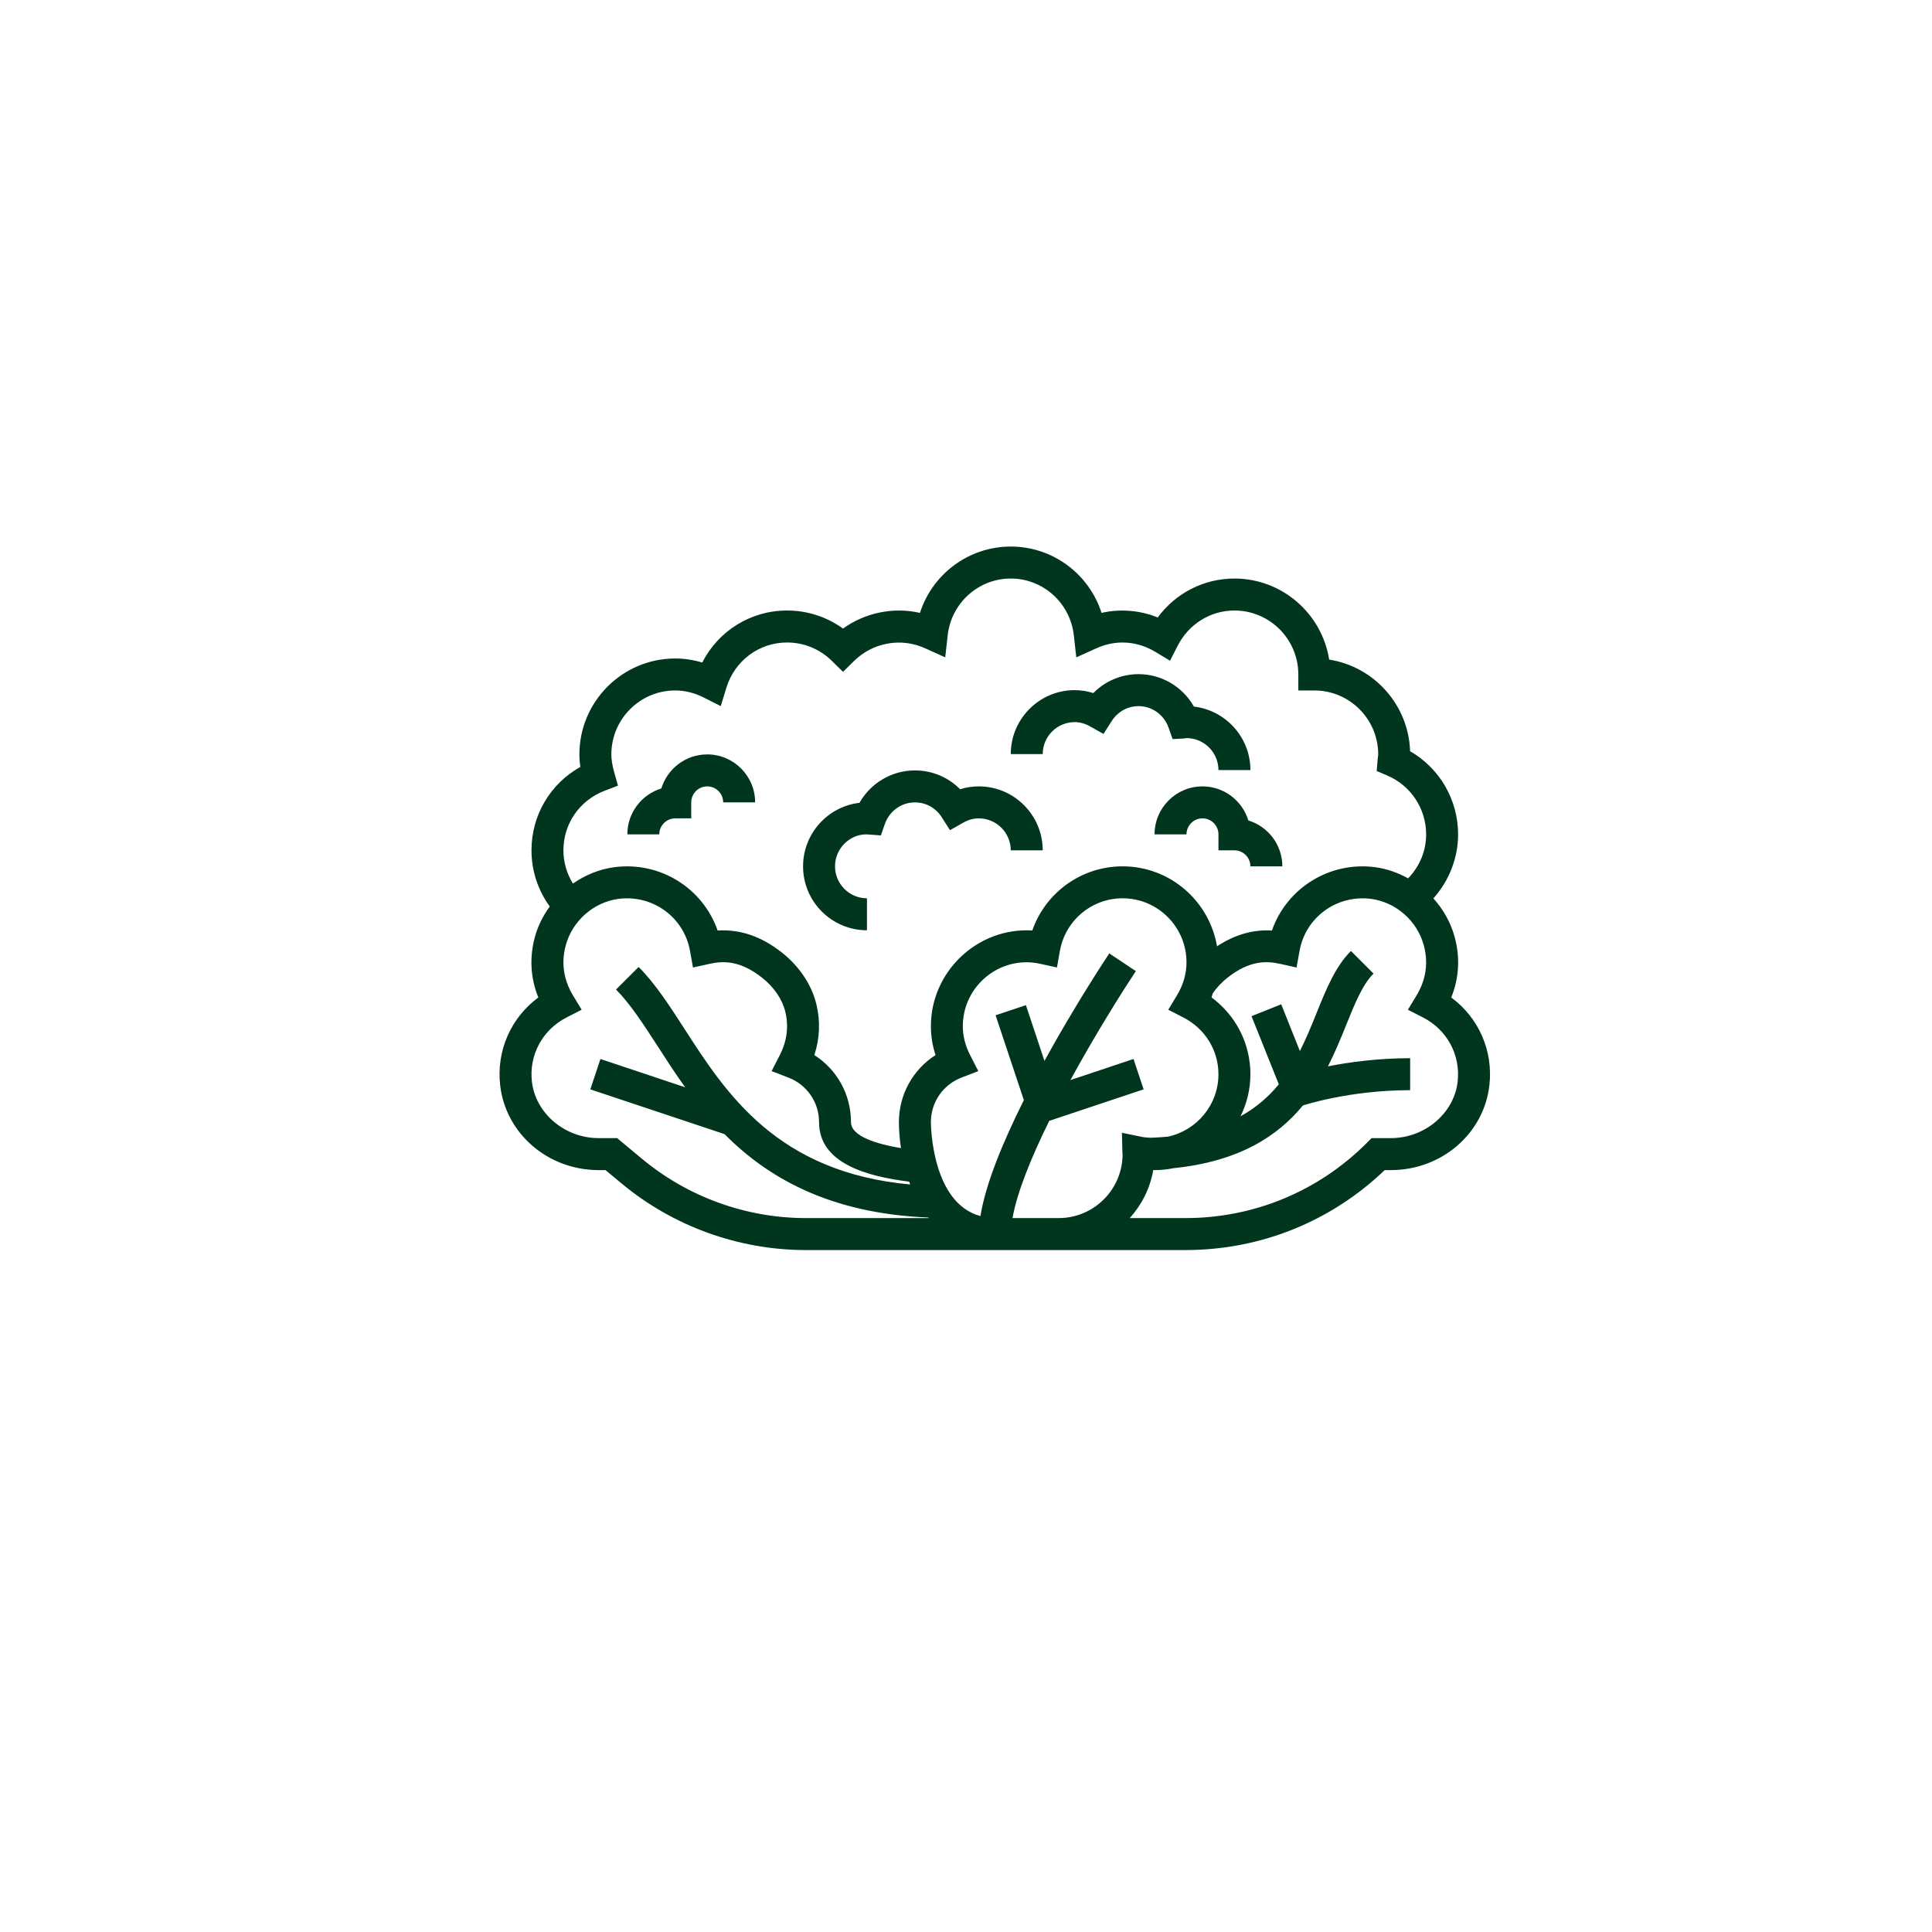 <svg xmlns="http://www.w3.org/2000/svg" xmlns:xlink="http://www.w3.org/1999/xlink" width="500" zoomAndPan="magnify" viewBox="0 0 375 375" height="500" preserveAspectRatio="xMidYMid meet" version="1.0"><defs><clipPath id="3db7c201fc"><path d="M 96.336 106 L 289.836 106 L 289.836 242.984 L 96.336 242.984 Z M 96.336 106 " clip-rule="nonzero"/></clipPath></defs><g clip-path="url(#3db7c201fc)"><path fill="#00361e" d="M 282.93 209.93 C 282.25 216.086 276.547 220.91 269.969 220.91 L 266.227 220.91 L 265.316 221.82 C 255.906 231.238 243.391 236.43 230.078 236.43 L 219.285 236.43 C 221.602 233.859 223.234 230.672 223.84 227.117 C 223.926 227.117 224.012 227.117 224.098 227.117 C 225.355 227.117 226.59 226.984 227.789 226.742 C 240.461 225.445 247.984 220.547 252.891 214.57 L 252.984 214.547 C 253.07 214.512 261.949 211.602 273.711 211.602 L 273.711 205.395 C 267.34 205.395 261.793 206.184 257.758 206.973 C 259.129 204.266 260.242 201.551 261.258 199.043 C 262.969 194.789 264.457 191.113 266.602 188.969 L 262.215 184.582 C 259.176 187.625 257.395 192.035 255.504 196.727 C 254.535 199.129 253.52 201.613 252.309 204.012 L 248.684 194.934 L 242.918 197.238 L 248.215 210.461 C 246.273 212.84 243.875 214.961 240.789 216.668 C 242 214.195 242.703 211.434 242.703 208.5 C 242.703 202.559 239.879 197.078 235.156 193.598 C 235.266 193.344 235.301 193.066 235.398 192.801 C 236.172 191.684 237.129 190.652 238.27 189.758 C 242.582 186.363 245.863 186.496 248.504 187.09 L 251.664 187.793 L 252.234 184.605 C 253.387 178.047 259.465 173.621 266.117 174.469 C 270.961 175.113 275.094 178.75 276.363 183.512 C 277.504 187.707 276.242 191.066 274.996 193.141 L 273.273 195.988 L 276.23 197.504 C 280.883 199.891 283.512 204.777 282.93 209.93 Z M 196.527 236.43 C 197.422 231.375 200.195 224.574 203.66 217.555 L 221.977 211.445 L 220.016 205.551 L 207.766 209.637 C 212.492 200.996 217.52 192.934 220.473 188.496 L 215.312 185.055 C 214.805 185.816 208.773 194.91 202.727 205.918 L 199.129 195.102 L 193.242 197.066 L 198.73 213.527 C 194.734 221.52 191.316 229.727 190.301 236.039 C 180.875 233.52 180.684 218.5 180.684 217.809 C 180.684 213.941 183.031 210.535 186.668 209.141 L 189.887 207.902 L 188.312 204.824 C 187.367 202.98 186.883 201.09 186.883 199.188 C 186.883 192.34 192.445 186.773 199.289 186.773 C 200.148 186.773 201.02 186.883 201.988 187.09 L 205.152 187.793 L 205.719 184.605 C 206.762 178.664 211.887 174.359 217.895 174.359 C 224.738 174.359 230.297 179.926 230.297 186.773 C 230.297 188.992 229.68 191.141 228.48 193.141 L 226.762 195.988 L 229.715 197.504 C 233.895 199.66 236.5 203.867 236.5 208.5 C 236.5 214.449 232.297 219.422 226.699 220.621 C 225.621 220.73 224.496 220.789 223.332 220.84 C 222.75 220.801 222.156 220.777 221.59 220.656 L 217.762 219.867 L 217.859 223.785 C 217.871 223.918 217.871 224.039 217.895 224.172 C 217.809 230.949 212.273 236.43 205.488 236.43 Z M 124.539 224.863 L 119.789 220.91 L 116.203 220.91 C 109.625 220.91 103.934 216.086 103.242 209.93 C 102.66 204.777 105.289 199.891 109.941 197.504 L 112.898 195.988 L 111.176 193.141 C 109.93 191.066 108.668 187.707 109.809 183.512 C 111.082 178.75 115.211 175.113 120.055 174.469 C 126.719 173.621 132.785 178.047 133.938 184.605 L 134.508 187.793 L 137.668 187.09 C 140.309 186.496 143.605 186.363 147.902 189.758 C 150.242 191.586 151.852 193.977 152.445 196.449 C 153.113 199.285 152.75 202.098 151.344 204.824 L 149.77 207.902 L 152.992 209.141 C 156.625 210.535 158.977 213.941 158.977 217.809 C 158.977 225.859 168.363 228.344 176.469 229.359 C 176.527 229.543 176.602 229.727 176.672 229.906 C 150.824 227.543 140.914 212.207 132.883 199.746 C 129.953 195.199 127.191 190.922 123.957 187.684 L 119.57 192.07 C 122.332 194.836 124.926 198.859 127.676 203.105 C 129.297 205.625 131.031 208.316 132.992 211.043 L 116.543 205.551 L 114.582 211.445 L 140.613 220.125 C 148.98 228.535 160.949 235.531 180.172 236.32 C 180.199 236.355 180.234 236.391 180.258 236.43 L 156.434 236.43 C 144.805 236.43 133.465 232.32 124.539 224.863 Z M 117.32 153.5 L 119.945 152.492 L 119.184 149.777 C 118.832 148.492 118.664 147.426 118.664 146.43 C 118.664 139.582 124.223 134.016 131.066 134.016 C 132.934 134.016 134.797 134.477 136.613 135.398 L 139.898 137.059 L 140.977 133.531 C 142.586 128.246 147.324 124.707 152.773 124.707 C 156.031 124.707 159.109 125.969 161.457 128.27 L 163.629 130.406 L 165.797 128.27 C 169.383 124.754 174.82 123.676 179.582 125.836 L 183.469 127.594 L 183.941 123.348 C 184.633 117.047 189.902 112.293 196.188 112.293 C 202.473 112.293 207.742 117.047 208.434 123.348 L 208.906 127.594 L 212.793 125.836 C 216.562 124.125 220.68 124.379 224.254 126.527 L 227.102 128.246 L 228.613 125.289 C 230.77 121.105 234.973 118.5 239.602 118.5 C 246.445 118.5 252.004 124.066 252.004 130.914 L 252.004 134.016 L 255.105 134.016 C 261.949 134.016 267.508 139.582 267.508 146.43 C 267.508 146.551 267.484 146.66 267.473 146.77 C 267.438 146.988 267.414 147.207 267.398 147.426 L 267.219 149.656 L 269.266 150.527 C 273.844 152.48 276.812 156.965 276.812 161.949 C 276.812 165.207 275.527 168.203 273.312 170.492 C 271.348 169.402 269.207 168.629 266.93 168.324 C 258.023 167.148 249.738 172.41 246.879 180.617 C 243.16 180.387 239.637 181.441 236.223 183.672 C 234.73 174.883 227.102 168.156 217.895 168.156 C 209.887 168.156 202.934 173.246 200.367 180.605 C 189.754 179.973 180.684 188.555 180.684 199.188 C 180.684 201.078 180.984 202.957 181.59 204.789 C 177.195 207.602 174.48 212.438 174.48 217.809 C 174.48 219.301 174.602 221.031 174.879 222.852 C 170.145 222.051 165.176 220.559 165.176 217.809 C 165.176 212.438 162.465 207.602 158.066 204.789 C 159.109 201.602 159.254 198.266 158.48 195.004 C 157.57 191.176 155.172 187.574 151.746 184.871 C 147.781 181.754 143.664 180.336 139.293 180.617 C 136.434 172.41 128.16 167.148 119.246 168.324 C 116.312 168.711 113.574 169.852 111.203 171.5 C 110.016 169.574 109.359 167.367 109.359 165.051 C 109.359 159.898 112.484 155.363 117.32 153.5 Z M 281.684 193.613 C 283.195 189.891 283.438 185.891 282.359 181.902 C 281.598 179.066 280.133 176.508 278.219 174.375 C 281.258 170.98 283.016 166.555 283.016 161.949 C 283.016 155.23 279.43 149.109 273.699 145.812 C 273.41 136.805 266.688 129.387 257.988 128.027 C 256.594 119.129 248.879 112.293 239.602 112.293 C 233.664 112.293 228.191 115.117 224.715 119.848 C 221.238 118.441 217.41 118.137 213.812 118.961 C 211.391 111.422 204.363 106.086 196.188 106.086 C 188.012 106.086 180.984 111.422 178.562 118.961 C 173.391 117.773 167.879 118.938 163.629 122.004 C 160.477 119.727 156.711 118.5 152.773 118.5 C 145.699 118.5 139.438 122.453 136.301 128.598 C 134.578 128.078 132.836 127.812 131.066 127.812 C 120.809 127.812 112.461 136.164 112.461 146.43 C 112.461 147.219 112.523 148.02 112.656 148.855 C 106.805 152.117 103.16 158.227 103.16 165.051 C 103.16 169.027 104.418 172.797 106.707 175.949 C 105.422 177.73 104.395 179.719 103.812 181.902 C 102.734 185.891 102.977 189.891 104.492 193.613 C 99.184 197.516 96.328 203.914 97.078 210.621 C 98.133 220.027 106.355 227.117 116.203 227.117 L 117.535 227.117 L 120.566 229.641 C 130.605 238.016 143.352 242.637 156.434 242.637 L 230.078 242.637 C 244.617 242.637 258.305 237.133 268.77 227.117 L 269.969 227.117 C 279.816 227.117 288.043 220.027 289.094 210.621 C 289.848 203.914 286.988 197.516 281.684 193.613 " fill-opacity="1" fill-rule="nonzero"/></g><path fill="#00361e" d="M 168.277 180.566 L 168.277 174.359 C 164.863 174.359 162.078 171.574 162.078 168.156 C 162.078 164.734 164.863 161.949 168.168 161.949 L 170.98 162.152 L 171.754 159.922 C 172.629 157.426 174.965 155.742 177.582 155.742 C 179.703 155.742 181.652 156.82 182.801 158.637 L 184.391 161.137 L 186.957 159.68 C 187.938 159.125 188.957 158.844 189.984 158.844 C 193.402 158.844 196.188 161.633 196.188 165.051 L 202.391 165.051 C 202.391 158.203 196.828 152.637 189.984 152.637 C 188.75 152.637 187.539 152.82 186.363 153.195 C 184.062 150.867 180.926 149.535 177.582 149.535 C 173.086 149.535 169.004 151.984 166.824 155.824 C 160.672 156.539 155.875 161.801 155.875 168.156 C 155.875 175.004 161.434 180.566 168.277 180.566 " fill-opacity="1" fill-rule="nonzero"/><path fill="#00361e" d="M 208.59 140.164 C 209.621 140.164 210.637 140.453 211.621 141.012 L 214.188 142.453 L 215.773 139.969 C 216.926 138.152 218.875 137.059 220.996 137.059 C 223.613 137.059 225.949 138.746 226.82 141.242 L 227.598 143.461 L 229.922 143.328 L 230.297 143.266 C 233.715 143.266 236.5 146.055 236.5 149.473 L 242.703 149.473 C 242.703 143.121 237.906 137.871 231.738 137.145 C 229.57 133.312 225.488 130.852 220.996 130.852 C 217.652 130.852 214.516 132.188 212.215 134.527 C 211.039 134.152 209.828 133.957 208.59 133.957 C 201.746 133.957 196.188 139.531 196.188 146.371 L 202.391 146.371 C 202.391 142.953 205.176 140.164 208.59 140.164 " fill-opacity="1" fill-rule="nonzero"/><path fill="#00361e" d="M 233.398 152.637 C 228.262 152.637 224.098 156.809 224.098 161.949 L 230.297 161.949 C 230.297 160.238 231.691 158.844 233.398 158.844 C 235.105 158.844 236.5 160.238 236.5 161.949 L 236.5 165.051 L 239.602 165.051 C 241.309 165.051 242.703 166.445 242.703 168.156 L 248.902 168.156 C 248.902 163.961 246.117 160.406 242.301 159.246 C 241.141 155.426 237.59 152.637 233.398 152.637 " fill-opacity="1" fill-rule="nonzero"/><path fill="#00361e" d="M 131.066 158.844 L 134.168 158.844 L 134.168 155.742 C 134.168 154.031 135.562 152.637 137.27 152.637 C 138.977 152.637 140.371 154.031 140.371 155.742 L 146.57 155.742 C 146.57 150.602 142.406 146.43 137.27 146.43 C 133.078 146.43 129.527 149.219 128.367 153.039 C 124.551 154.203 121.766 157.754 121.766 161.949 L 127.965 161.949 C 127.965 160.238 129.359 158.844 131.066 158.844 " fill-opacity="1" fill-rule="nonzero"/></svg>
